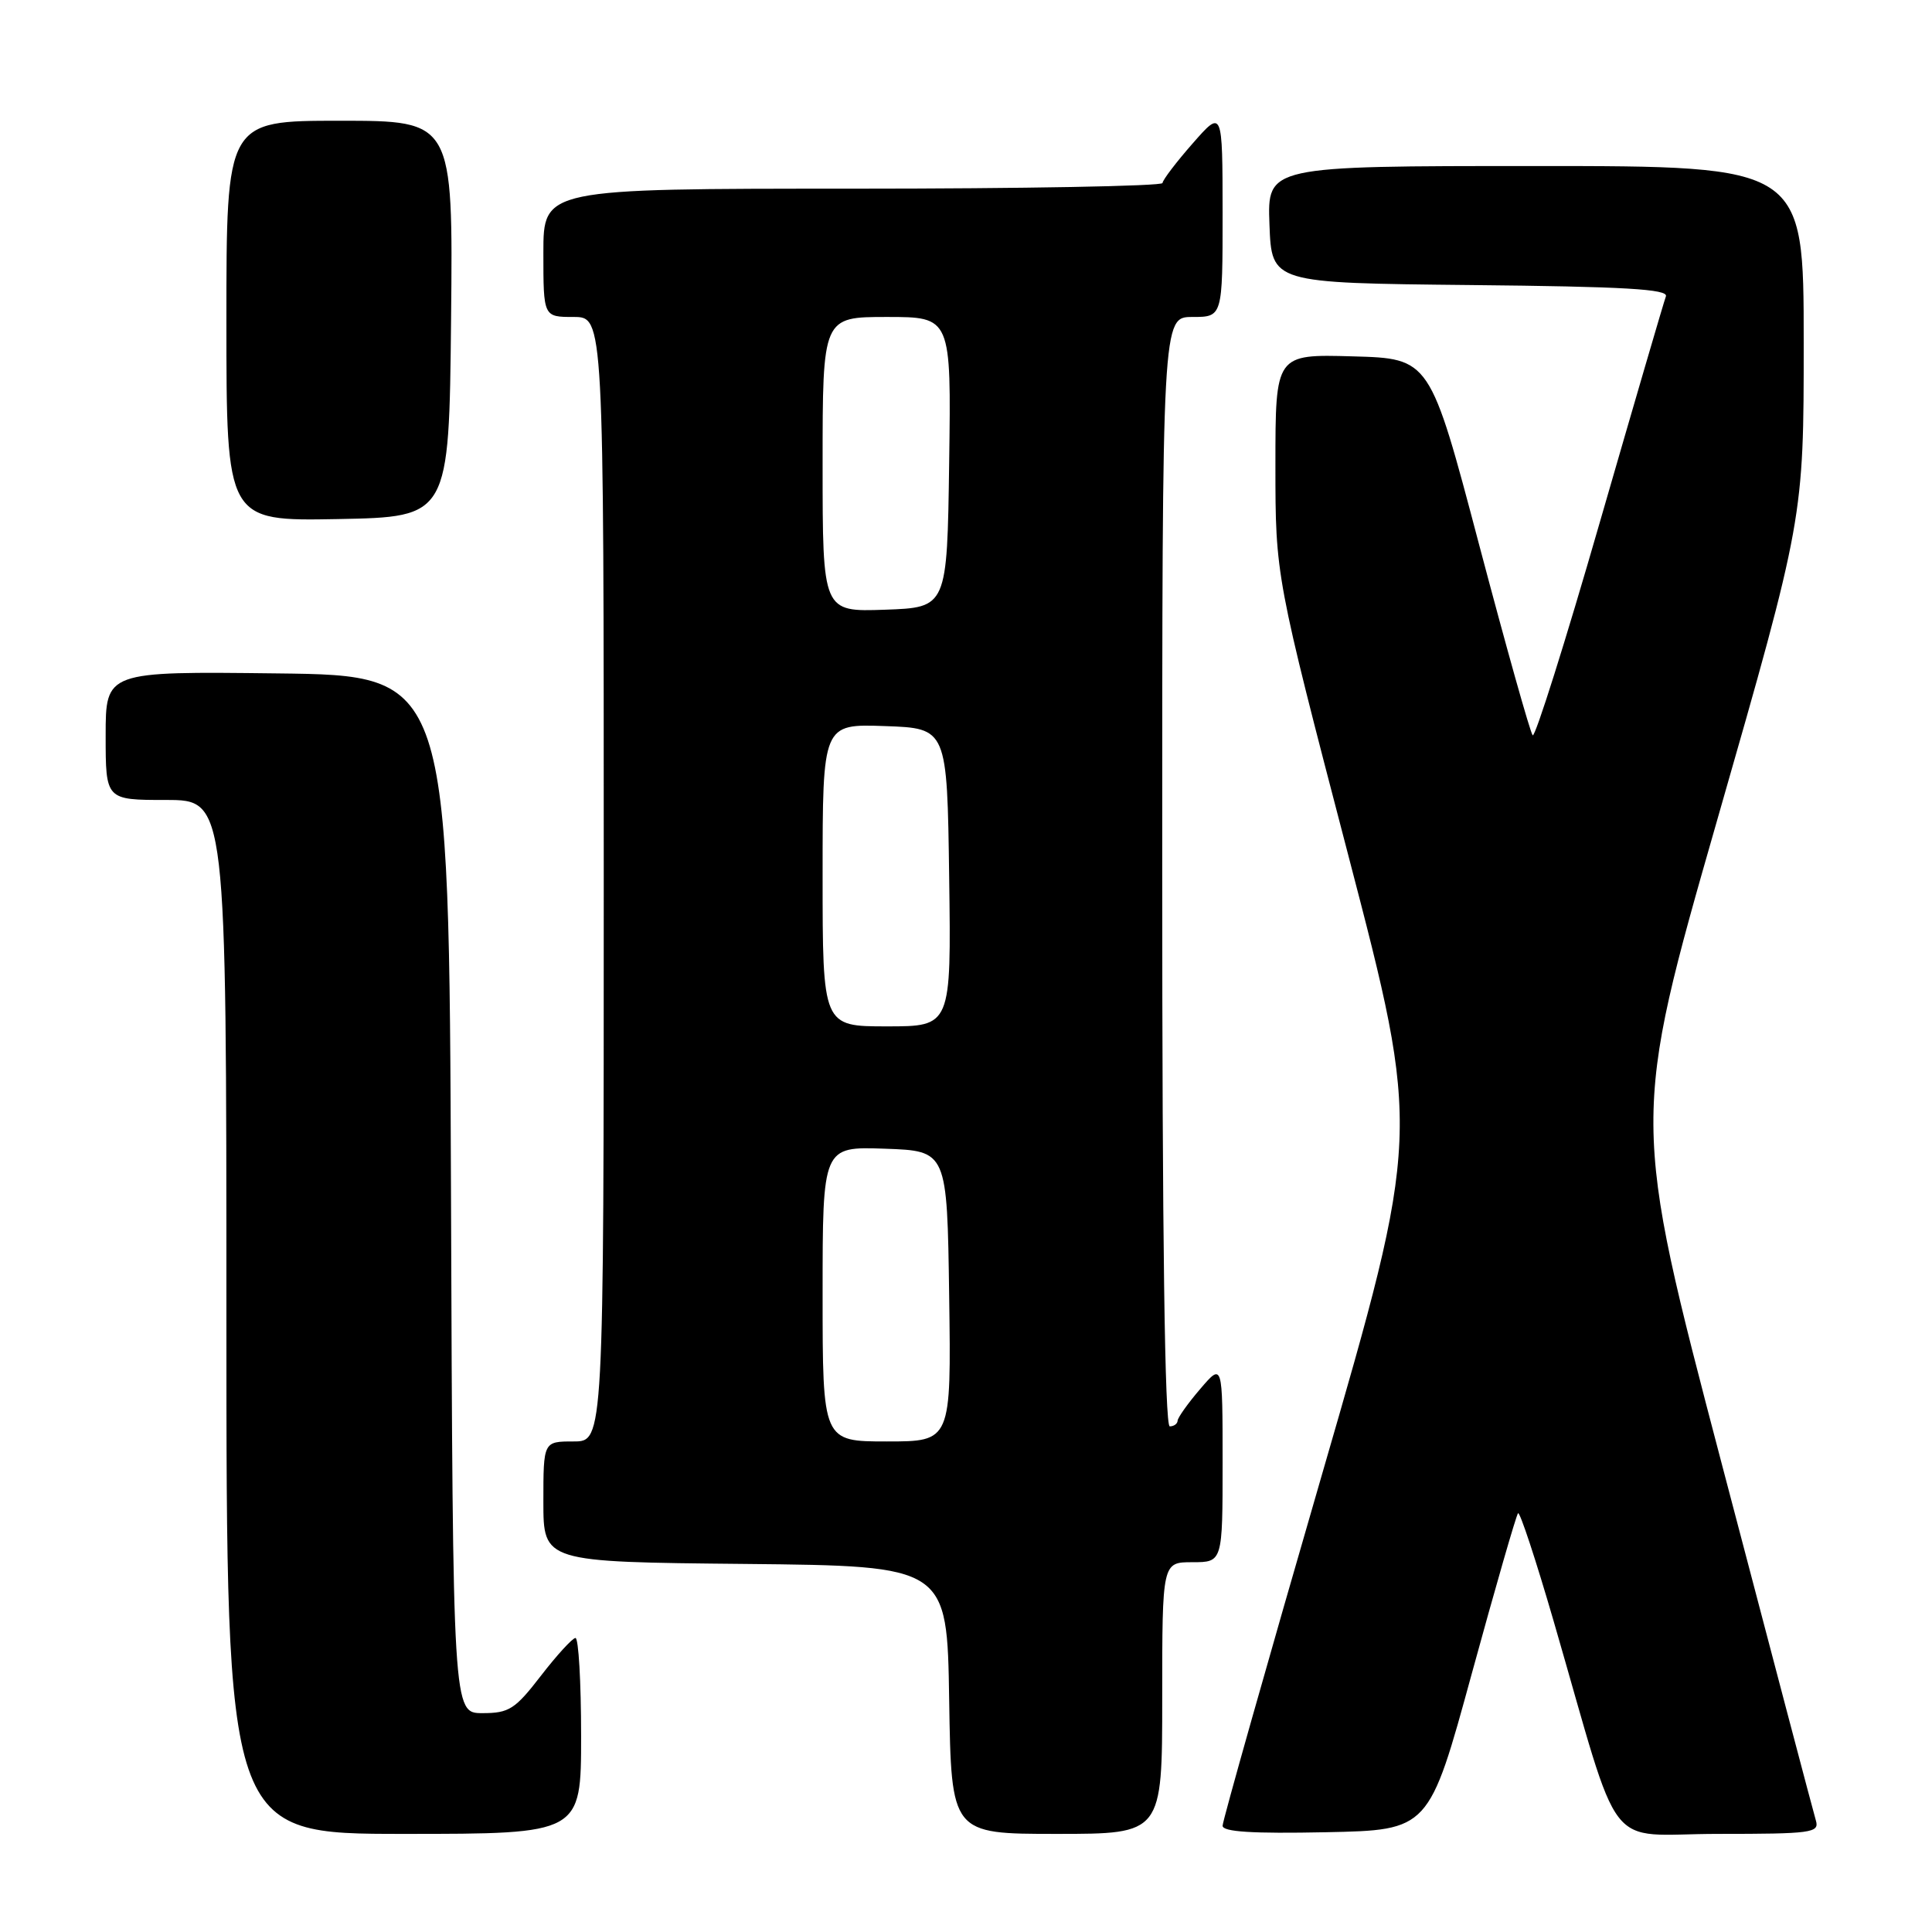 <?xml version="1.0" encoding="UTF-8" standalone="no"?>
<!DOCTYPE svg PUBLIC "-//W3C//DTD SVG 1.1//EN" "http://www.w3.org/Graphics/SVG/1.1/DTD/svg11.dtd" >
<svg xmlns="http://www.w3.org/2000/svg" xmlns:xlink="http://www.w3.org/1999/xlink" version="1.1" viewBox="0 0 256 256">
 <g >
 <path fill="currentColor"
d=" M 77.00 230.00 C 77.00 222.85 76.66 217.02 76.25 217.04 C 75.84 217.07 73.78 219.32 71.68 222.04 C 68.25 226.49 67.45 227.00 63.93 227.00 C 60.01 227.00 60.01 227.00 59.76 158.25 C 59.50 89.50 59.50 89.50 36.75 89.23 C 14.00 88.96 14.00 88.96 14.00 97.48 C 14.00 106.00 14.00 106.00 22.00 106.00 C 30.00 106.00 30.00 106.00 30.00 174.50 C 30.00 243.00 30.00 243.00 53.50 243.00 C 77.00 243.00 77.00 243.00 77.00 230.00 Z  M 154.00 225.00 C 154.00 207.00 154.00 207.00 158.00 207.00 C 162.00 207.00 162.00 207.00 162.00 193.79 C 162.00 180.58 162.00 180.58 159.04 184.04 C 157.41 185.94 156.06 187.84 156.04 188.25 C 156.02 188.66 155.55 189.00 155.00 189.00 C 154.34 189.00 154.00 163.83 154.00 115.50 C 154.00 42.00 154.00 42.00 158.00 42.00 C 162.00 42.00 162.00 42.00 162.00 28.25 C 161.99 14.50 161.99 14.50 158.04 19.00 C 155.86 21.48 154.07 23.84 154.04 24.25 C 154.02 24.66 135.55 25.00 113.00 25.00 C 72.00 25.00 72.00 25.00 72.00 33.50 C 72.00 42.00 72.00 42.00 76.00 42.00 C 80.00 42.00 80.00 42.00 80.00 116.50 C 80.00 191.00 80.00 191.00 76.00 191.00 C 72.00 191.00 72.00 191.00 72.00 198.98 C 72.00 206.97 72.00 206.97 98.75 207.23 C 125.50 207.50 125.50 207.50 125.77 225.25 C 126.05 243.00 126.05 243.00 140.02 243.00 C 154.00 243.00 154.00 243.00 154.00 225.00 Z  M 195.03 221.72 C 198.16 210.30 200.91 200.75 201.15 200.51 C 201.39 200.27 203.51 206.70 205.86 214.79 C 215.07 246.51 212.36 243.00 227.66 243.00 C 240.02 243.00 241.09 242.86 240.62 241.25 C 240.33 240.29 234.71 218.99 228.13 193.92 C 216.16 148.34 216.16 148.34 227.58 108.51 C 239.00 68.69 239.00 68.69 239.00 45.34 C 239.00 22.00 239.00 22.00 203.46 22.00 C 167.92 22.00 167.92 22.00 168.21 29.75 C 168.50 37.50 168.50 37.50 194.85 37.77 C 215.23 37.97 221.10 38.31 220.74 39.27 C 220.48 39.95 216.54 53.44 211.97 69.25 C 207.41 85.07 203.41 97.74 203.09 97.43 C 202.77 97.11 199.58 85.74 195.99 72.17 C 189.48 47.50 189.48 47.50 179.24 47.22 C 169.00 46.93 169.00 46.93 169.00 61.64 C 169.00 76.34 169.00 76.34 178.64 113.27 C 188.27 150.19 188.27 150.19 175.14 195.48 C 167.91 220.40 162.00 241.29 162.00 241.92 C 162.00 242.73 165.95 242.98 175.68 242.78 C 189.35 242.50 189.35 242.50 195.03 221.72 Z  M 59.77 42.25 C 60.03 16.00 60.03 16.00 45.02 16.00 C 30.00 16.00 30.00 16.00 30.00 42.53 C 30.00 69.05 30.00 69.05 44.75 68.78 C 59.50 68.50 59.50 68.50 59.77 42.25 Z  M 109.00 171.46 C 109.00 151.92 109.00 151.92 117.25 152.21 C 125.50 152.50 125.50 152.50 125.77 171.75 C 126.04 191.00 126.04 191.00 117.52 191.00 C 109.00 191.00 109.00 191.00 109.00 171.46 Z  M 109.00 115.96 C 109.00 95.92 109.00 95.92 117.25 96.21 C 125.50 96.50 125.50 96.50 125.77 116.25 C 126.04 136.00 126.04 136.00 117.52 136.00 C 109.00 136.00 109.00 136.00 109.00 115.96 Z  M 109.00 61.54 C 109.00 42.00 109.00 42.00 117.52 42.00 C 126.04 42.00 126.04 42.00 125.77 61.25 C 125.50 80.50 125.50 80.50 117.25 80.79 C 109.00 81.08 109.00 81.08 109.00 61.54 Z "/>
</g>
</svg>